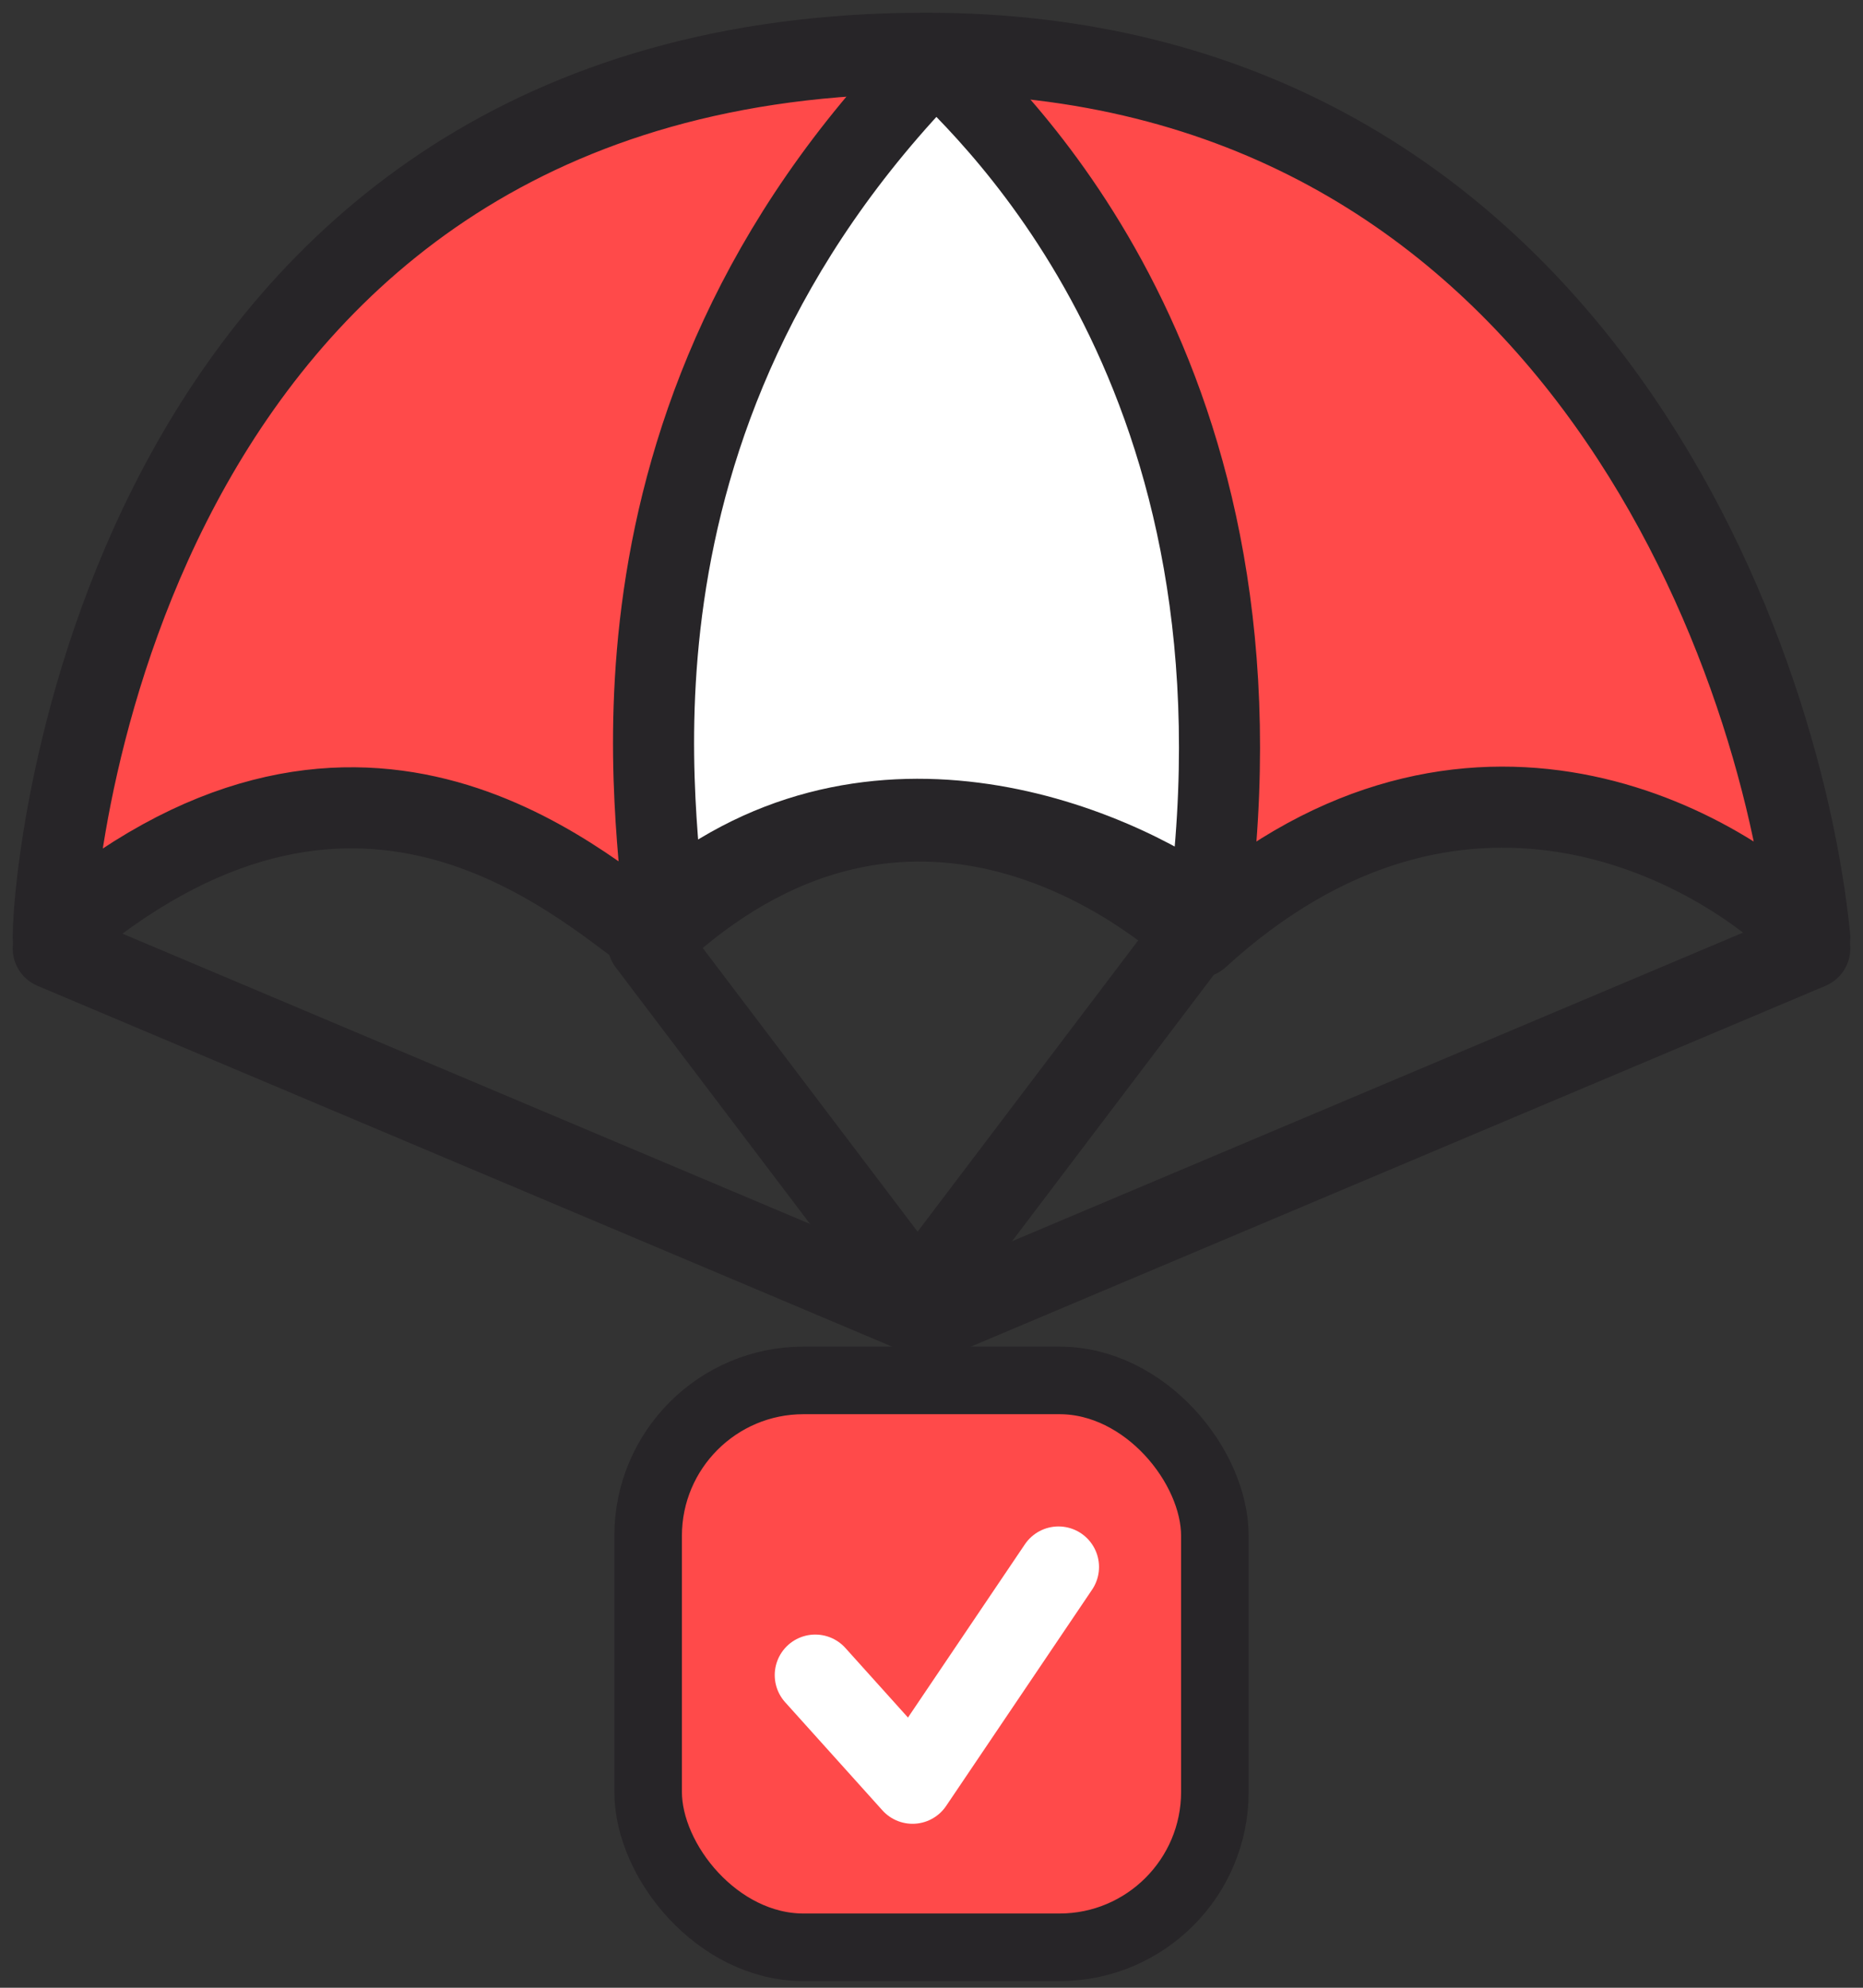 <svg width="105" height="112" viewBox="0 0 105 112" fill="none" xmlns="http://www.w3.org/2000/svg">
<rect x="0" y="0" width="105" height="112" fill="#333333" stroke="none"/>
<path d="M67.538 52.814C82.075 39.53 96.57 47.279 102 52.814C100.329 36.209 88.027 3 52.187 3C7.386 3 3 48.114 3 52.814C19.918 38.089 32.449 49.68 36.835 52.814C50.62 39.969 63.779 49.367 67.538 52.814Z" fill="#FF4A4A" stroke="#272528" stroke-width="4.569" stroke-linecap="round" stroke-linejoin="round"/>
<path d="M37.38 51.562C48.659 41.787 62.548 47.489 68.083 51.562C72.156 21.172 55.865 6.447 52.732 3.314C32.368 23.992 37.38 47.175 37.38 51.562Z" fill="white" stroke="#272528" stroke-width="4.569" stroke-linecap="round" stroke-linejoin="round"/>
<path d="M3 53.44L51.247 73.804" stroke="#272528" stroke-width="4.569" stroke-linecap="round" stroke-linejoin="round"/>
<path d="M102 53.44L53.753 73.804" stroke="#272528" stroke-width="4.569" stroke-linecap="round" stroke-linejoin="round"/>
<path d="M36.523 53.126L52.187 73.803" stroke="#272528" stroke-width="4.569" stroke-linecap="round" stroke-linejoin="round"/>
<path d="M66.91 53.126L51.246 73.803" stroke="#272528" stroke-width="4.569" stroke-linecap="round" stroke-linejoin="round"/>
<rect x="36.529" y="77.779" width="31.942" height="31.942" rx="8.758" fill="#FF4A4A" stroke="#272528" stroke-width="3.808"/>
<path d="M45.949 94.384L51.432 100.477L59.657 88.292" stroke="white" stroke-width="4.569" stroke-linecap="round" stroke-linejoin="round"/>
</svg>
